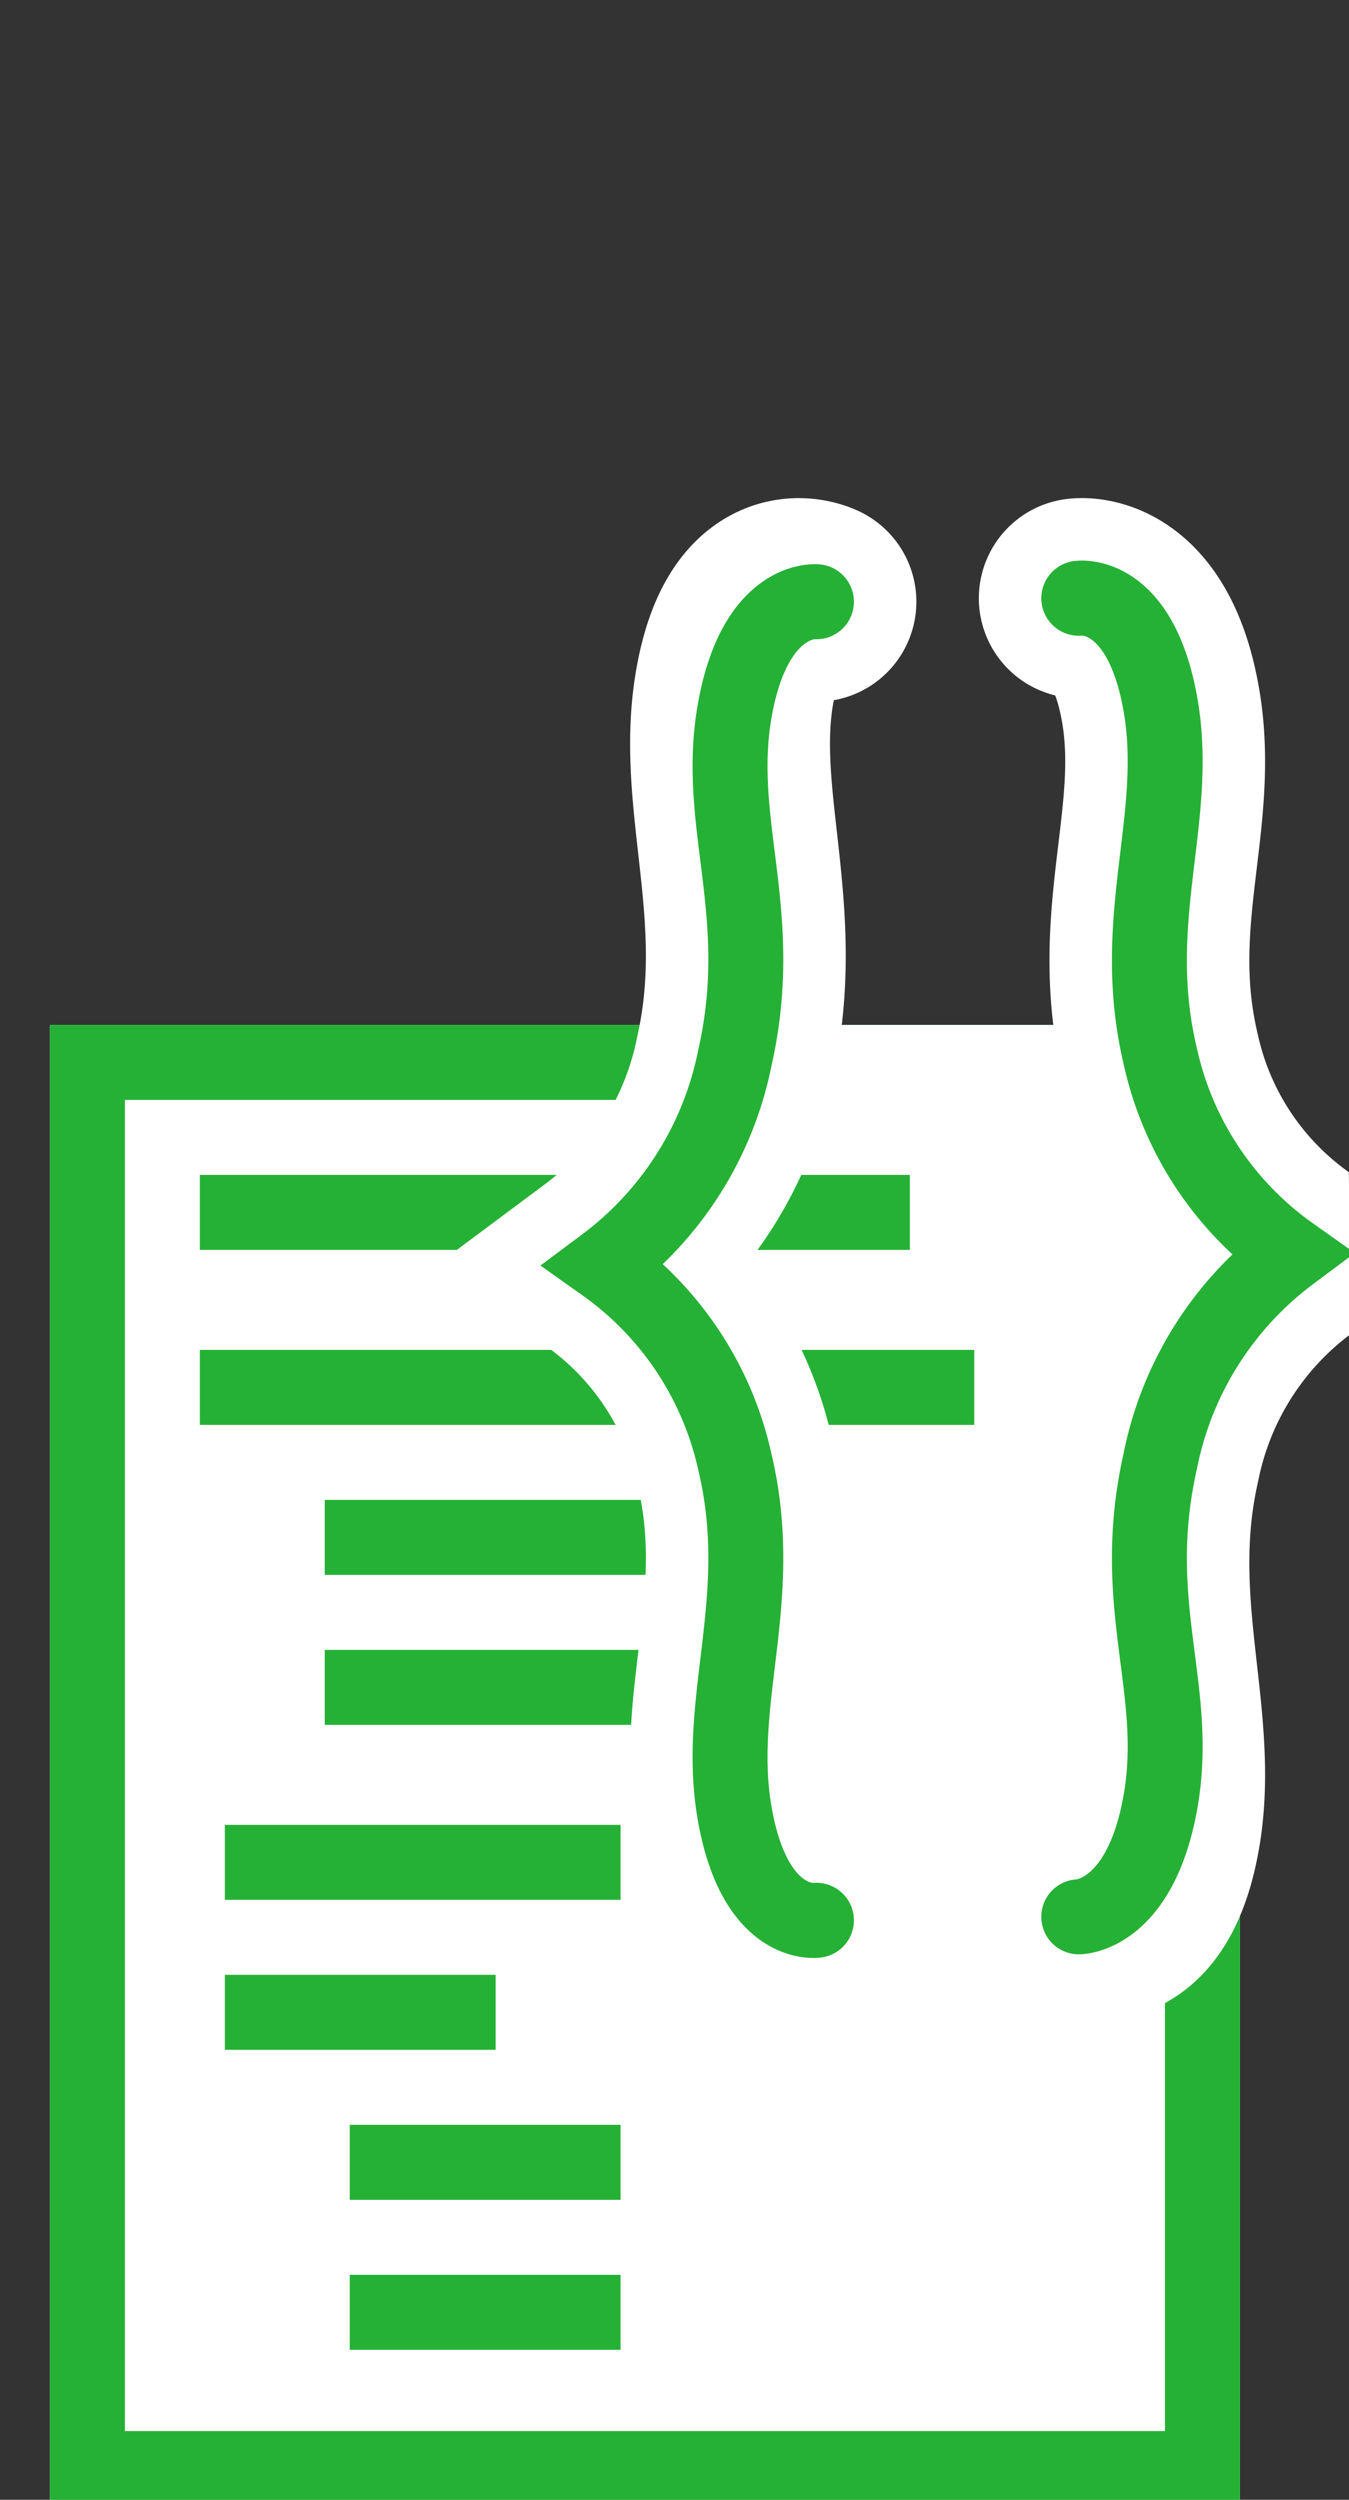 <svg xmlns="http://www.w3.org/2000/svg" xmlns:xlink="http://www.w3.org/1999/xlink" viewBox="0 0 54 100"><rect x="0" y="0" width="54" height="100" fill="#333333" stroke="none"/><defs><style>.a{clip-path:url(#b);}.b,.c{fill:#fff;}.b,.d,.g{stroke:#25b135;stroke-width:3px;}.d,.e,.f,.g,.i{fill:none;}.e,.f{stroke:#fff;stroke-width:8px;}.e,.f,.g{stroke-linecap:round;}.f{stroke-linejoin:bevel;}.h{stroke:none;}</style><clipPath id="b"><rect width="54" height="100"/></clipPath></defs><g id="a" class="a"><g class="b" transform="translate(2 41)"><rect class="h" width="47.633" height="59.25"/><rect class="i" x="1.5" y="1.5" width="44.633" height="56.25"/></g><rect class="c" width="23" height="6" transform="translate(27 41)"/><path class="d" d="M11.193,24.707H39.615" transform="translate(-3.193 23.793)"/><path class="d" d="M11.193,24.707h31" transform="translate(-3.193 30.793)"/><path class="d" d="M11.193,24.707H31.92" transform="translate(1.807 36.793)"/><path class="d" d="M11.193,24.707H25.241" transform="translate(1.807 42.793)"/><path class="d" d="M11.193,24.707H27.034" transform="translate(-2.193 49.793)"/><path class="d" d="M11.193,24.707H22.034" transform="translate(-2.193 55.793)"/><path class="d" d="M11.193,24.707H22.034" transform="translate(2.807 61.793)"/><path class="d" d="M11.193,24.707H22.034" transform="translate(2.807 67.793)"/><path class="e" d="M-4312.318,730.071s-2.448-1.205-3.265,3.356,1.309,9.1,0,14.889a13.661,13.661,0,0,1-5.233,8.279,13.139,13.139,0,0,1,5.233,7.89c1.309,5.5-.816,9.524,0,14.107s3.265,4.226,3.265,4.226" transform="translate(4345 -706)"/><path class="f" d="M-4312.318,730.071s-2.448-1.205-3.265,3.356,1.309,9.1,0,14.889a13.661,13.661,0,0,1-5.233,8.279,13.139,13.139,0,0,1,5.233,7.89c1.309,5.5-.816,9.524,0,14.107s3.265,4.226,3.265,4.226" transform="translate(-4269.135 806.75) rotate(180)"/><path class="g" d="M-4312.318,730.071s-2.448-.239-3.265,4.322,1.309,8.131,0,13.923a13.661,13.661,0,0,1-5.233,8.279,13.139,13.139,0,0,1,5.233,7.89c1.309,5.5-.816,9.524,0,14.107s3.265,4.226,3.265,4.226" transform="translate(4345 -706)"/><path class="g" d="M-4312.318,730.071s-2.448.01-3.265,4.571,1.309,7.882,0,13.674a13.661,13.661,0,0,1-5.233,8.279,13.139,13.139,0,0,1,5.233,7.89c1.309,5.5-.816,9.524,0,14.107s3.265,4.226,3.265,4.226" transform="translate(-4269.135 806.75) rotate(180)"/></g></svg>